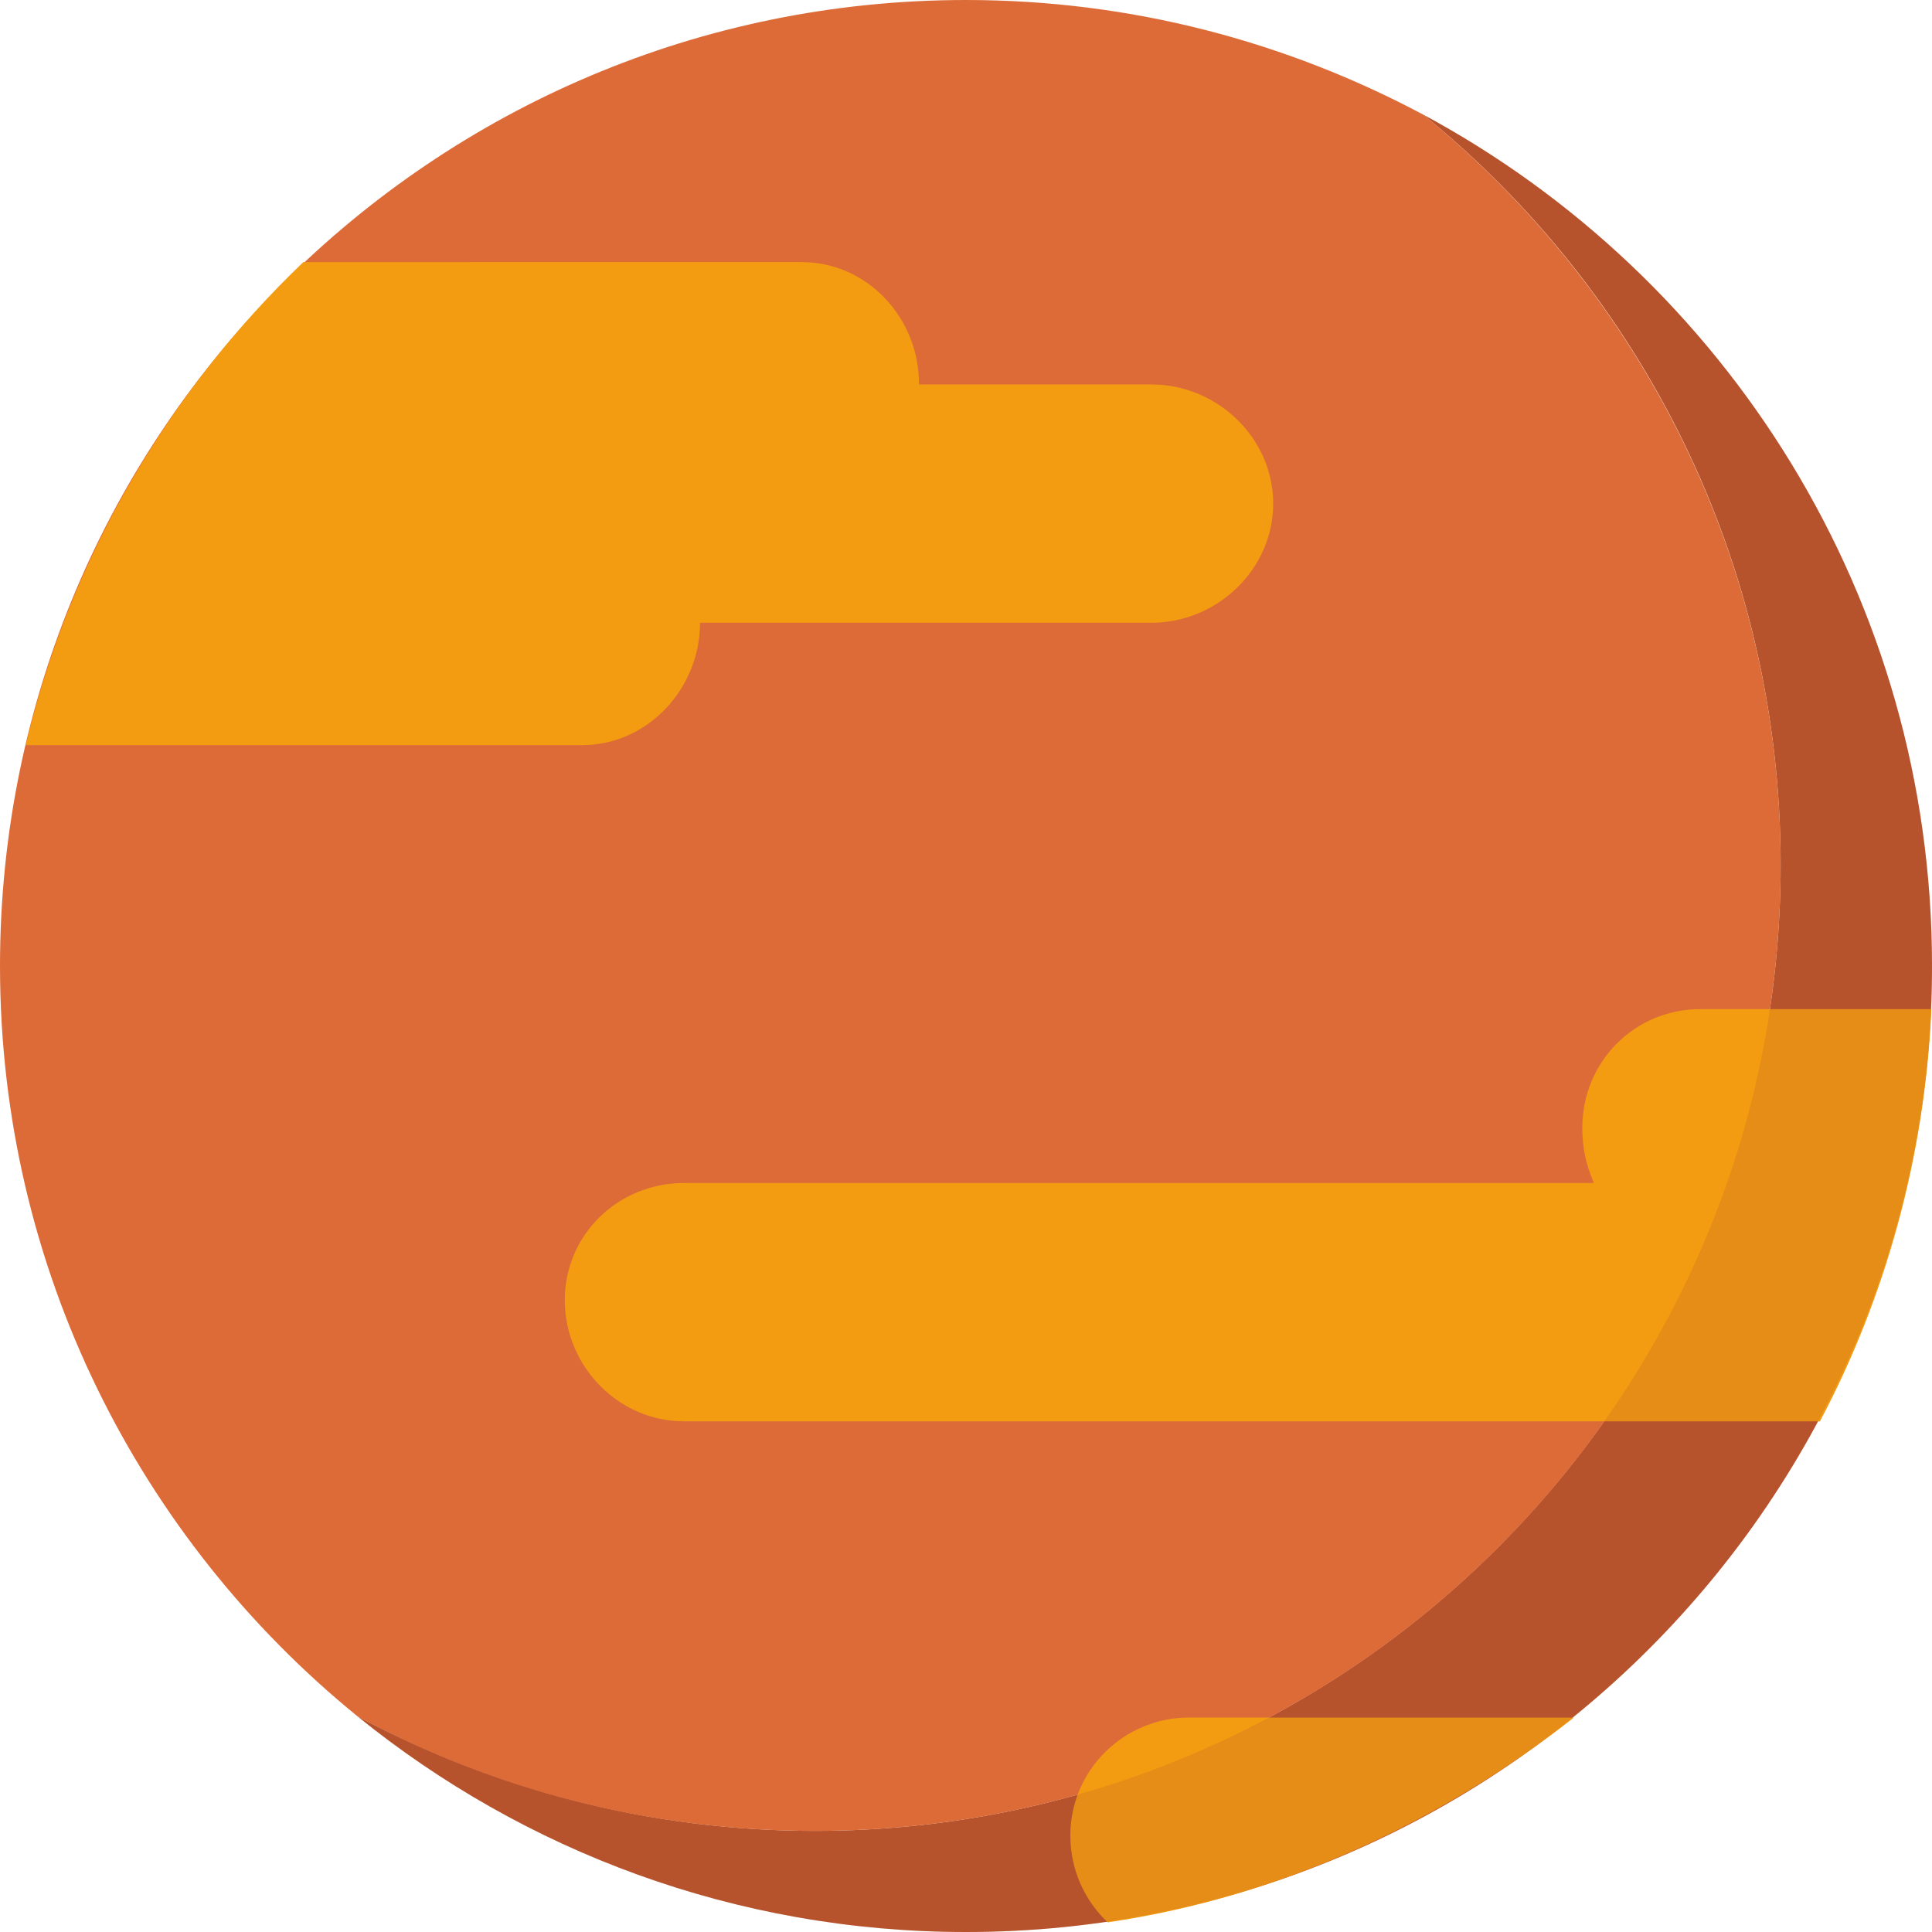 <?xml version="1.0" encoding="utf-8"?>
<!-- Generator: Adobe Illustrator 19.0.0, SVG Export Plug-In . SVG Version: 6.00 Build 0)  -->
<svg version="1.1" id="Orange" xmlns="http://www.w3.org/2000/svg" xmlns:xlink="http://www.w3.org/1999/xlink" x="0px" y="0px"
	 viewBox="0 0 300 300" style="enable-background:new 0 0 300 300;" xml:space="preserve">
<style type="text/css">
	.st0{fill:#B7532C;}
	.st1{fill:#DD6B38;}
	.st2{fill:#F39C12;}
	.st3{opacity:0.21;fill:#B7532C;}
</style>
<g id="XMLID_149_">
	<path id="XMLID_150_" class="st0" d="M221,17.8c33.9,27.5,55.5,69.5,55.5,116.5c0,82.8-67.2,150-150,150c-25.7,0-49.8-6.5-71-17.8
		C81.3,287.4,114.2,300,150,300c82.8,0,150-67.2,150-150C300,92.8,268,43.1,221,17.8z"/>
	<path id="XMLID_151_" class="st1" d="M276.5,134.3c0-47-21.7-89-55.5-116.5C199.8,6.5,175.7,0,150,0C67.2,0,0,67.2,0,150
		c0,47,21.7,89,55.5,116.5c21.1,11.4,45.3,17.8,71,17.8C209.3,284.3,276.5,217.2,276.5,134.3z"/>
</g>
<path id="XMLID_152_" class="st2" d="M108.7,96.7L108.7,96.7l70.1,0c10.2,0,18.9-8.3,18.9-18.5v0c0-10.2-8.7-18.5-18.9-18.5h-36.1
	v-0.1c0-10.2-8-18.9-18.2-18.9H47.1c-20.9,20-36.2,46-43.1,75h86.4C100.6,115.7,108.7,106.9,108.7,96.7z"/>
<path id="XMLID_153_" class="st2" d="M264,156.7c-10.2,0-18.3,8.2-18.3,18.4v0c0,3,0.5,5.6,1.8,8.6H106.2c-10.2,0-18.5,8-18.5,18.2
	v0c0,10.2,8.3,18.8,18.5,18.8h176.4c10.1-19,16.3-41,17.3-64H264z"/>
<path id="XMLID_154_" class="st2" d="M166.2,285c0,5.3,2.2,10.1,5.8,13.5c27.2-4,52-15.8,72.4-31.8h-59.8
	C174.5,266.7,166.2,274.9,166.2,285z"/>
<path id="XMLID_155_" class="st3" d="M221,17.8c33.9,27.5,55.5,69.5,55.5,116.5c0,82.8-67.2,150-150,150c-25.7,0-49.8-6.5-71-17.8
	C81.3,287.4,114.2,300,150,300c82.8,0,150-67.2,150-150C300,92.8,268,43.1,221,17.8z"/>
</svg>
